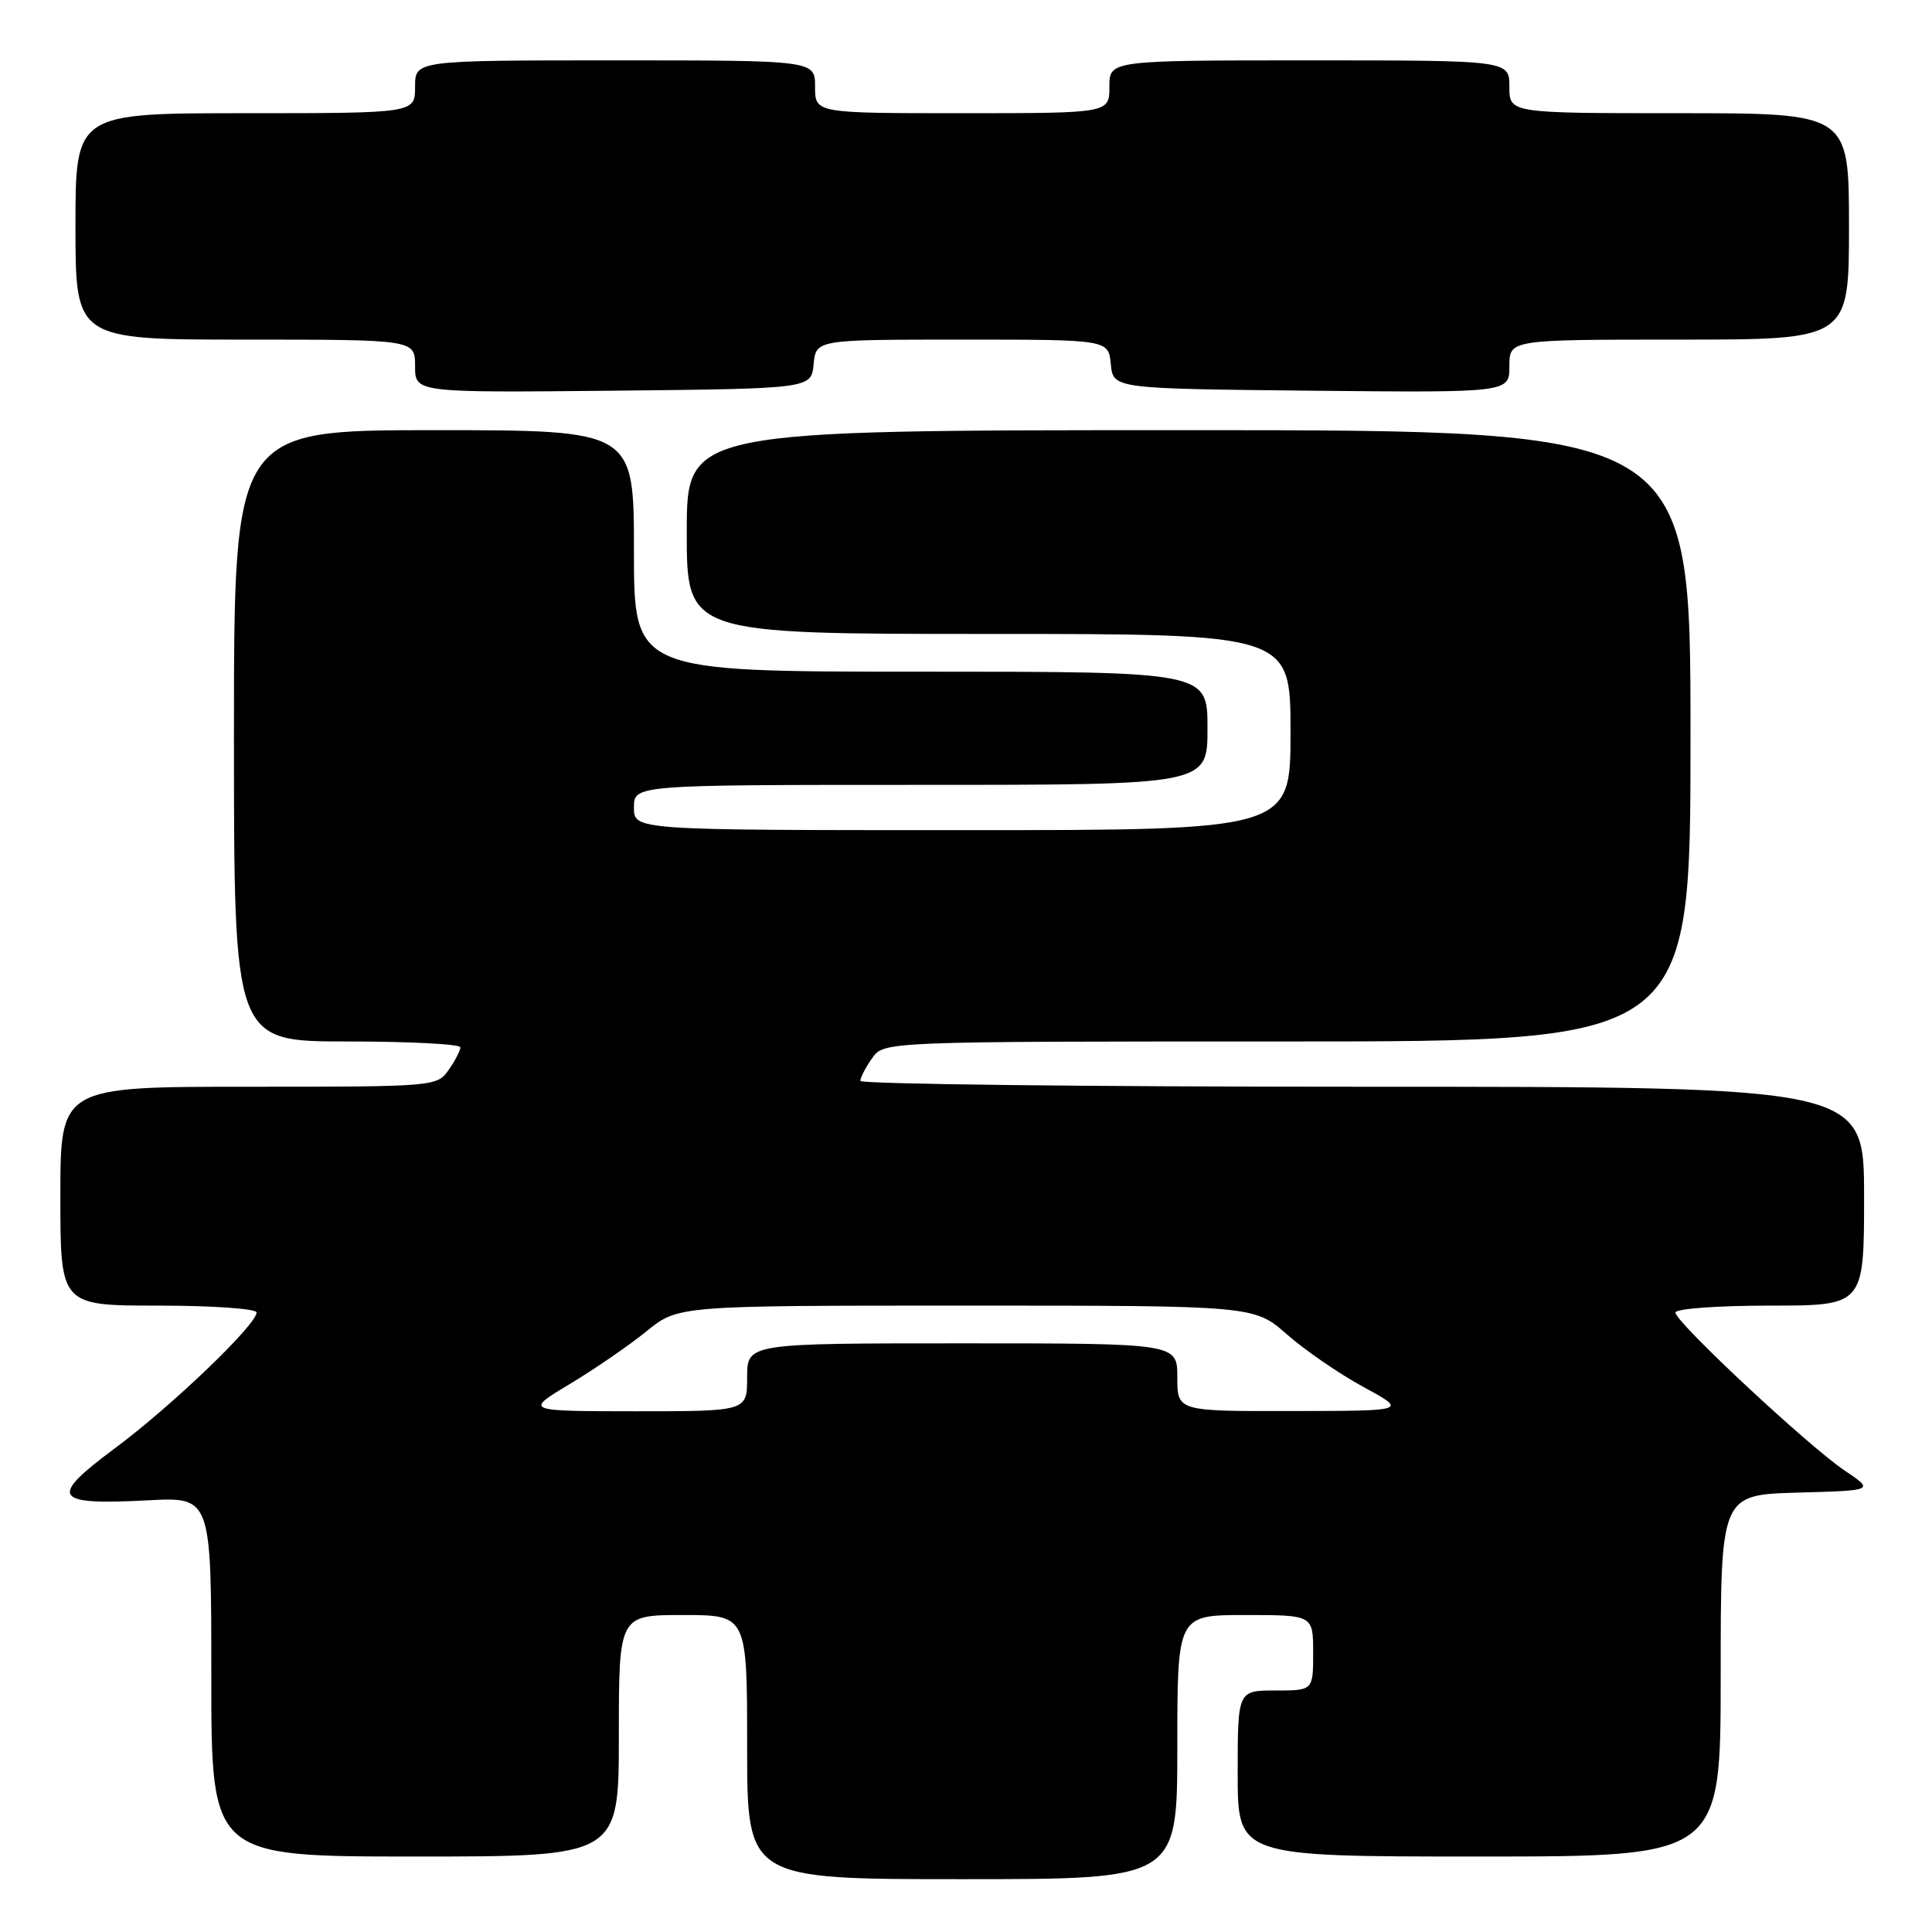 <?xml version="1.0" encoding="UTF-8" standalone="no"?>
<!DOCTYPE svg PUBLIC "-//W3C//DTD SVG 1.1//EN" "http://www.w3.org/Graphics/SVG/1.1/DTD/svg11.dtd" >
<svg xmlns="http://www.w3.org/2000/svg" xmlns:xlink="http://www.w3.org/1999/xlink" version="1.1" viewBox="0 0 256 256">
 <g >
 <path fill="currentColor"
d=" M 156.00 231.50 C 156.00 214.00 156.00 214.00 165.00 214.00 C 174.00 214.00 174.00 214.00 174.00 219.00 C 174.00 224.00 174.00 224.00 169.00 224.00 C 164.00 224.00 164.00 224.00 164.00 235.00 C 164.00 246.00 164.00 246.00 196.00 246.00 C 228.00 246.00 228.00 246.00 228.00 222.03 C 228.00 198.07 228.00 198.07 238.18 197.78 C 248.37 197.50 248.37 197.50 244.43 194.86 C 239.60 191.61 222.00 175.18 222.00 173.92 C 222.00 173.41 227.59 173.00 234.50 173.00 C 247.00 173.00 247.00 173.00 247.00 158.50 C 247.00 144.00 247.00 144.00 180.50 144.00 C 143.93 144.00 114.00 143.65 114.00 143.22 C 114.00 142.79 114.70 141.44 115.56 140.22 C 117.11 138.00 117.11 138.00 170.56 138.00 C 224.00 138.00 224.00 138.00 224.00 97.50 C 224.00 57.00 224.00 57.00 157.50 57.00 C 91.00 57.00 91.00 57.00 91.00 70.50 C 91.00 84.00 91.00 84.00 131.00 84.00 C 171.00 84.00 171.00 84.00 171.00 97.00 C 171.00 110.00 171.00 110.00 127.50 110.00 C 84.00 110.00 84.00 110.00 84.00 107.00 C 84.00 104.00 84.00 104.00 122.00 104.00 C 160.00 104.00 160.00 104.00 160.00 96.50 C 160.00 89.00 160.00 89.00 122.00 89.00 C 84.00 89.00 84.00 89.00 84.00 73.00 C 84.00 57.00 84.00 57.00 57.50 57.00 C 31.00 57.00 31.00 57.00 31.00 97.50 C 31.00 138.00 31.00 138.00 46.00 138.00 C 54.25 138.00 61.00 138.35 61.00 138.78 C 61.00 139.21 60.30 140.56 59.44 141.78 C 57.91 143.97 57.59 144.00 32.94 144.00 C 8.00 144.00 8.00 144.00 8.00 158.50 C 8.00 173.00 8.00 173.00 21.00 173.00 C 28.17 173.00 34.00 173.41 34.00 173.91 C 34.00 175.53 22.72 186.34 15.19 191.93 C 6.38 198.48 7.02 199.46 19.62 198.80 C 28.00 198.36 28.00 198.36 28.00 222.18 C 28.00 246.00 28.00 246.00 55.00 246.00 C 82.00 246.00 82.00 246.00 82.00 230.00 C 82.00 214.00 82.00 214.00 90.50 214.00 C 99.00 214.00 99.00 214.00 99.00 231.50 C 99.00 249.00 99.00 249.00 127.50 249.00 C 156.00 249.00 156.00 249.00 156.00 231.50 Z  M 107.81 48.25 C 108.13 45.00 108.13 45.00 127.50 45.00 C 146.87 45.00 146.87 45.00 147.19 48.25 C 147.50 51.50 147.50 51.50 173.75 51.77 C 200.00 52.03 200.00 52.03 200.00 48.52 C 200.00 45.00 200.00 45.00 222.50 45.00 C 245.00 45.00 245.00 45.00 245.00 30.00 C 245.00 15.00 245.00 15.00 222.50 15.00 C 200.00 15.00 200.00 15.00 200.00 11.50 C 200.00 8.00 200.00 8.00 173.50 8.00 C 147.00 8.00 147.00 8.00 147.00 11.50 C 147.00 15.00 147.00 15.00 127.50 15.00 C 108.00 15.00 108.00 15.00 108.00 11.50 C 108.00 8.00 108.00 8.00 81.50 8.00 C 55.00 8.00 55.00 8.00 55.00 11.50 C 55.00 15.00 55.00 15.00 32.50 15.00 C 10.00 15.00 10.00 15.00 10.00 30.00 C 10.00 45.00 10.00 45.00 32.50 45.00 C 55.00 45.00 55.00 45.00 55.00 48.52 C 55.00 52.03 55.00 52.03 81.25 51.77 C 107.50 51.50 107.50 51.50 107.81 48.25 Z  M 75.50 183.39 C 78.80 181.41 83.38 178.26 85.67 176.40 C 89.84 173.00 89.84 173.00 128.01 173.00 C 166.19 173.00 166.19 173.00 170.53 176.82 C 172.92 178.92 177.49 182.06 180.68 183.79 C 186.50 186.95 186.50 186.95 171.25 186.97 C 156.00 187.00 156.00 187.00 156.00 182.50 C 156.00 178.00 156.00 178.00 127.50 178.00 C 99.00 178.00 99.00 178.00 99.00 182.50 C 99.00 187.00 99.00 187.00 84.25 187.00 C 69.50 186.99 69.50 186.99 75.50 183.39 Z "/>
</g>
</svg>